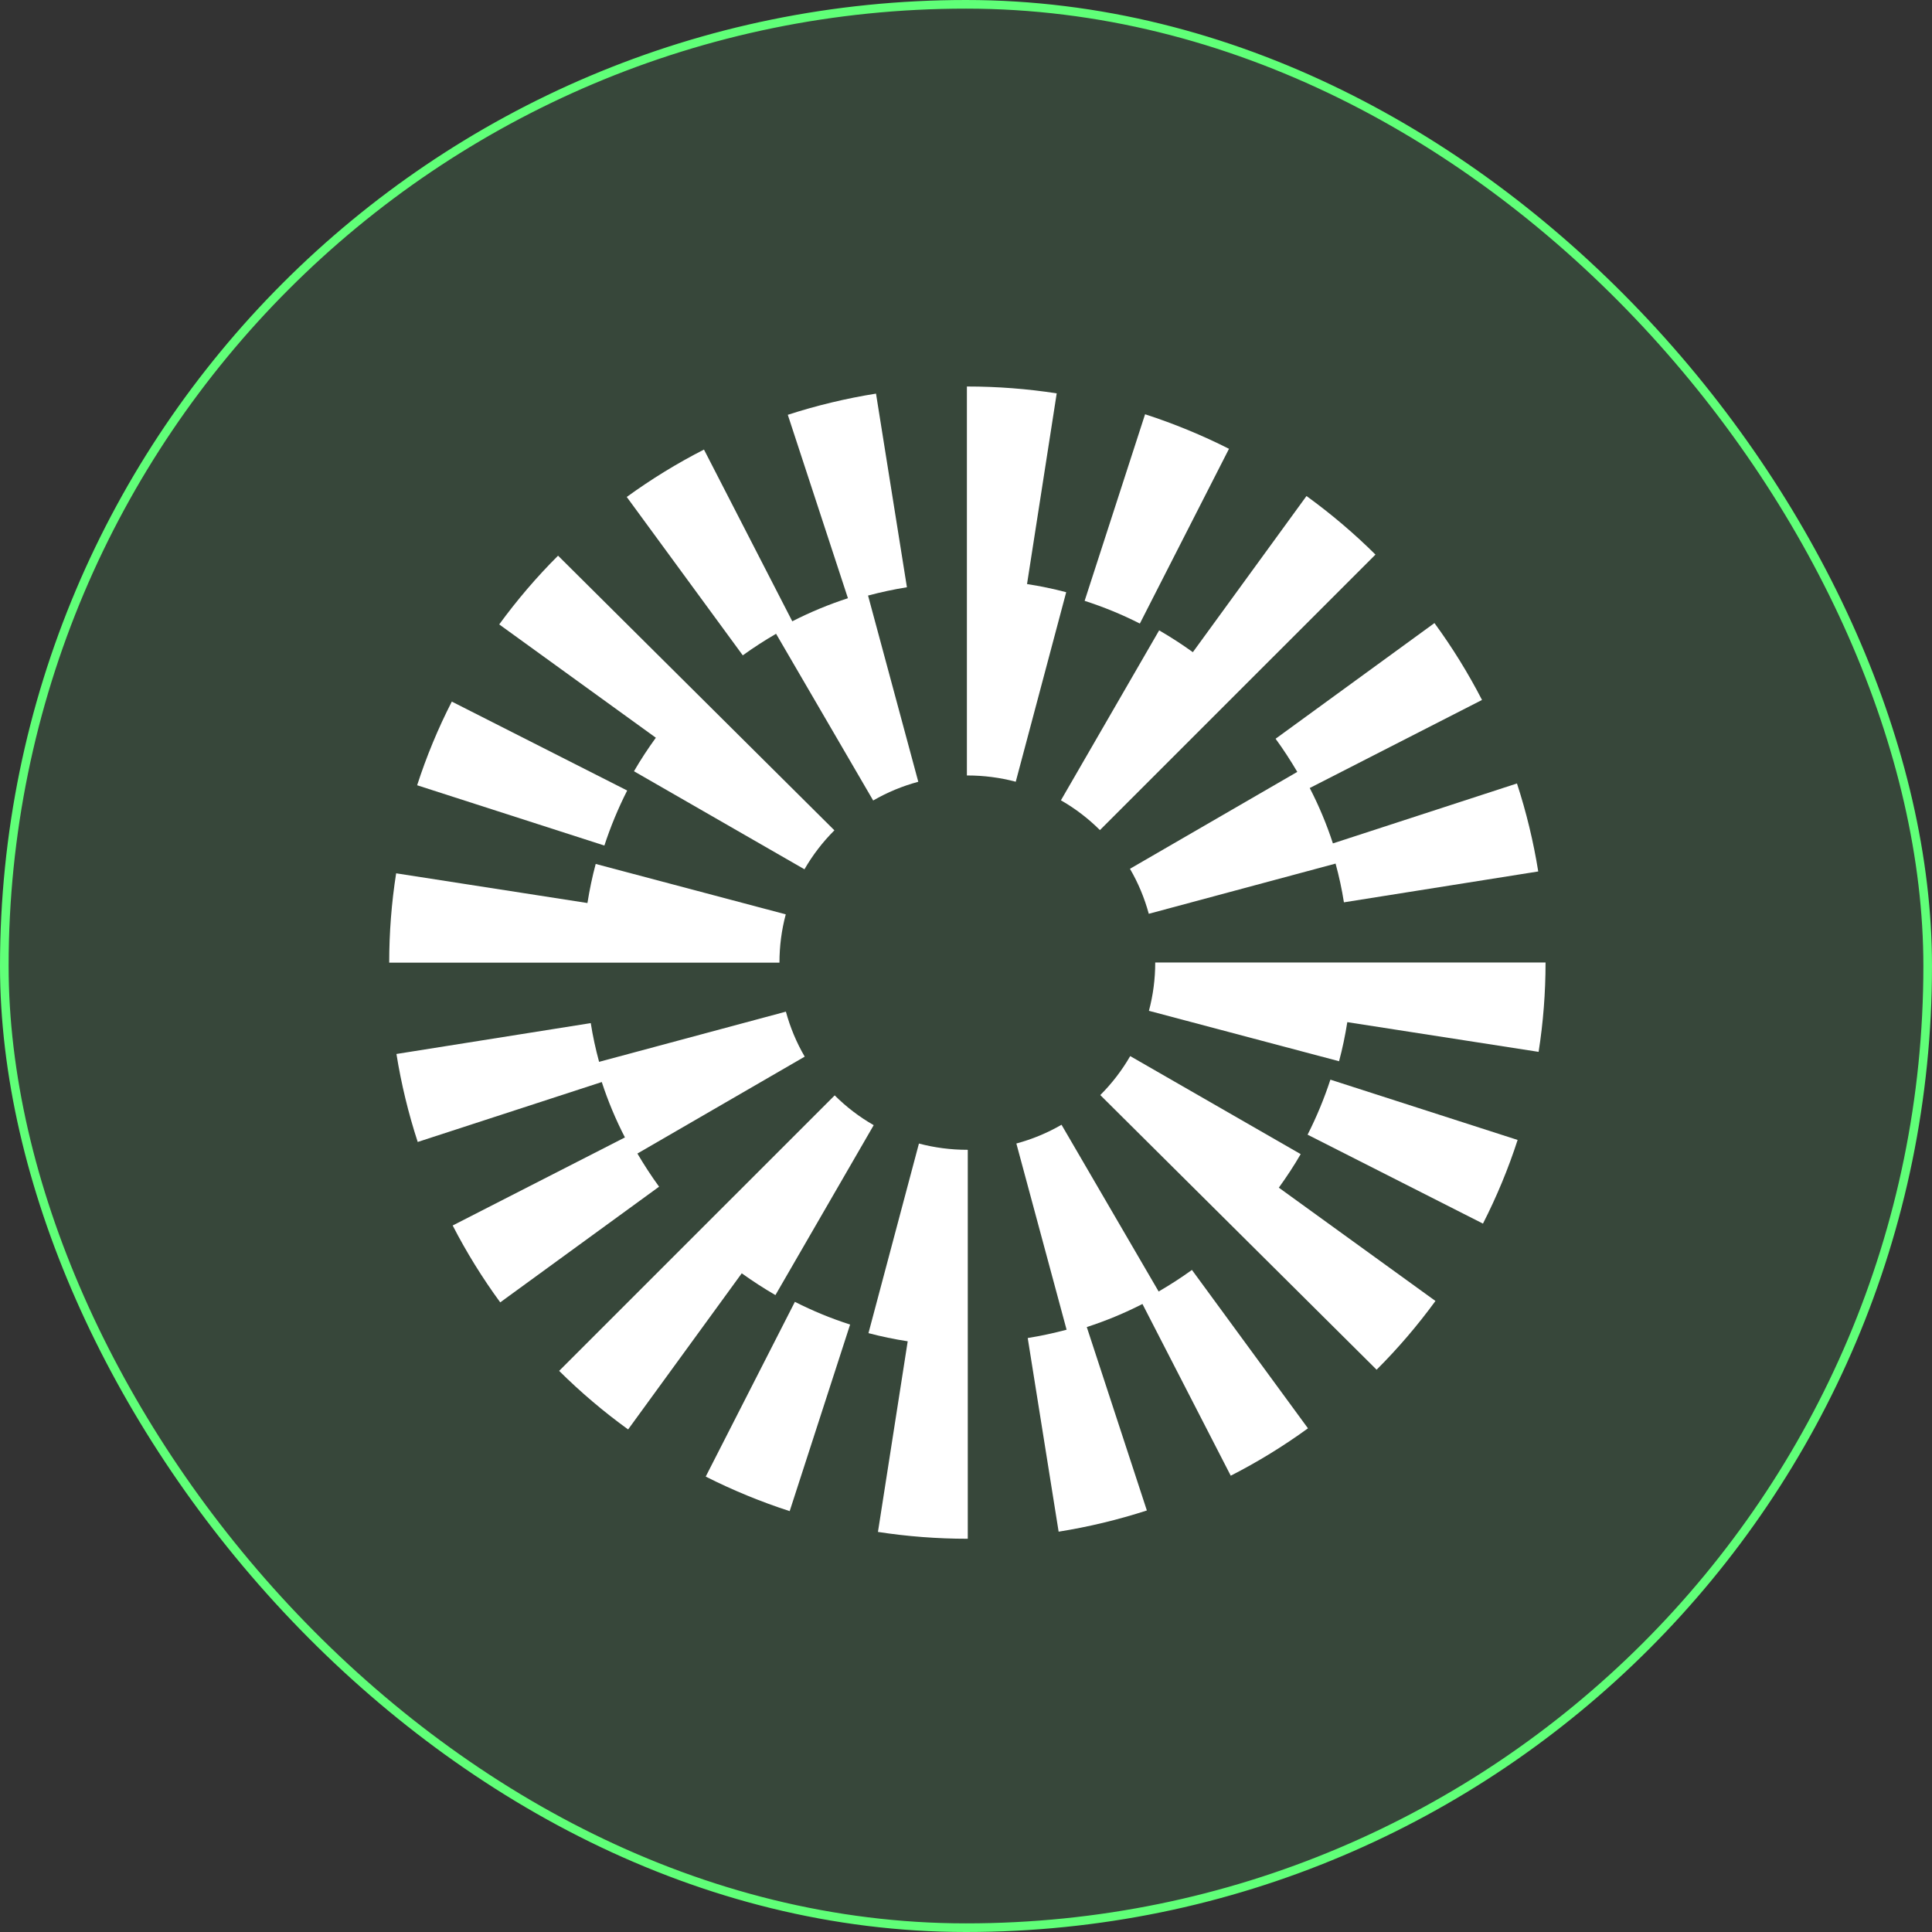 <svg width="168" height="168" viewBox="0 0 168 168" fill="none" xmlns="http://www.w3.org/2000/svg">
<rect x="0" y="0" width="168" height="168" fill="#333333" stroke="none"/>
<rect x="0.375" y="0.375" width="167.25" height="167.25" rx="83.625" fill="#60FF78" fill-opacity="0.1"/>
<rect x="0.375" y="0.375" width="167.25" height="167.25" rx="83.625" stroke="#60FF78" stroke-width="0.75"/>
<path fill-rule="evenodd" clip-rule="evenodd" d="M89.308 50.781L91.888 34.205C89.333 33.81 86.721 33.609 84.116 33.609H84.078V67.432H84.116C85.545 67.432 86.961 67.614 88.326 67.977L92.713 51.496C91.593 51.201 90.454 50.963 89.302 50.787L89.308 50.781Z" fill="white"/>
<path fill-rule="evenodd" clip-rule="evenodd" d="M75.93 69.611L67.484 55.111C66.49 55.688 65.52 56.315 64.589 56.986L54.5 43.214C56.621 41.671 58.88 40.285 61.215 39.093L68.894 54.026C70.454 53.229 72.072 52.558 73.733 52.019L68.504 36.07C70.996 35.261 73.582 34.641 76.175 34.227L78.863 51.066C77.724 51.247 76.597 51.492 75.483 51.787L79.851 67.98C78.479 68.35 77.157 68.896 75.924 69.611H75.93Z" fill="white"/>
<path fill-rule="evenodd" clip-rule="evenodd" d="M54.538 68.741L39.288 61.008C38.092 63.341 37.079 65.793 36.273 68.283L52.555 73.526C53.09 71.889 53.757 70.277 54.538 68.741Z" fill="white"/>
<path fill-rule="evenodd" clip-rule="evenodd" d="M112.802 67.124L98.258 75.547C98.975 76.776 99.523 78.093 99.894 79.46L116.138 75.095C116.44 76.205 116.686 77.328 116.862 78.463L133.76 75.779C133.345 73.189 132.722 70.617 131.91 68.127L115.905 73.339C115.364 71.683 114.691 70.072 113.891 68.523L128.87 60.865C127.675 58.545 126.283 56.293 124.735 54.18L110.921 64.239C111.6 65.167 112.223 66.133 112.809 67.124H112.802Z" fill="white"/>
<path fill-rule="evenodd" clip-rule="evenodd" d="M106.872 39.028C104.525 37.842 102.07 36.833 99.572 36.023L94.316 52.248C95.959 52.775 97.576 53.439 99.118 54.223L106.872 39.021V39.028Z" fill="white"/>
<path fill-rule="evenodd" clip-rule="evenodd" d="M100.794 54.817L92.254 69.592C93.494 70.301 94.633 71.173 95.646 72.182L119.606 48.225C117.75 46.382 115.729 44.669 113.608 43.133L103.727 56.711C102.783 56.033 101.808 55.4 100.801 54.817H100.794Z" fill="white"/>
<path fill-rule="evenodd" clip-rule="evenodd" d="M69.951 75.589L55.129 67.066C55.708 66.062 56.35 65.09 57.03 64.15L43.41 54.297C44.952 52.184 46.67 50.17 48.527 48.32L72.556 72.202C71.543 73.212 70.668 74.353 69.957 75.583L69.951 75.589Z" fill="white"/>
<path fill-rule="evenodd" clip-rule="evenodd" d="M51.793 75.125L68.327 79.509C67.962 80.87 67.779 82.281 67.779 83.711H33.844C33.844 81.108 34.045 78.493 34.448 75.94L51.082 78.524C51.265 77.376 51.498 76.248 51.8 75.125H51.793Z" fill="white"/>
<path fill-rule="evenodd" clip-rule="evenodd" d="M113.703 98.668L128.953 106.401C130.142 104.068 131.162 101.615 131.967 99.126L115.686 93.883C115.151 95.52 114.484 97.132 113.703 98.668Z" fill="white"/>
<path fill-rule="evenodd" clip-rule="evenodd" d="M92.306 97.805L100.752 112.305C101.747 111.727 102.716 111.1 103.647 110.429L113.736 124.202C111.615 125.744 109.356 127.13 107.021 128.322L99.343 113.39C97.782 114.186 96.171 114.857 94.503 115.396L99.727 131.345C97.234 132.154 94.647 132.775 92.055 133.189L89.367 116.35C90.506 116.168 91.633 115.923 92.747 115.628L88.379 99.435C89.751 99.066 91.073 98.52 92.306 97.805Z" fill="white"/>
<path fill-rule="evenodd" clip-rule="evenodd" d="M55.431 100.305L69.975 91.882C69.258 90.653 68.71 89.336 68.339 87.969L52.095 92.334C51.793 91.224 51.547 90.101 51.371 88.966L34.473 91.65C34.888 94.24 35.511 96.812 36.323 99.301L52.328 94.09C52.869 95.746 53.542 97.357 54.342 98.906L39.363 106.564C40.559 108.89 41.95 111.136 43.498 113.249L57.312 103.19C56.633 102.262 56.01 101.296 55.424 100.305H55.431Z" fill="white"/>
<path fill-rule="evenodd" clip-rule="evenodd" d="M61.367 128.399C63.715 129.584 66.169 130.594 68.668 131.403L73.923 115.179C72.28 114.652 70.663 113.987 69.121 113.203L61.367 128.399Z" fill="white"/>
<path fill-rule="evenodd" clip-rule="evenodd" d="M67.433 112.609L75.974 97.84C74.734 97.131 73.594 96.26 72.581 95.25L48.621 119.207C50.478 121.051 52.498 122.763 54.619 124.299L64.5 110.722C65.444 111.399 66.42 112.032 67.427 112.616L67.433 112.609Z" fill="white"/>
<path fill-rule="evenodd" clip-rule="evenodd" d="M98.281 91.836L113.103 100.359C112.524 101.362 111.882 102.334 111.203 103.275L124.822 113.128C123.28 115.241 121.562 117.254 119.705 119.105L95.676 95.223C96.689 94.213 97.564 93.071 98.275 91.842L98.281 91.836Z" fill="white"/>
<path fill-rule="evenodd" clip-rule="evenodd" d="M79.906 99.444L75.519 115.925C76.64 116.22 77.779 116.458 78.931 116.634L76.344 133.21C78.899 133.605 81.511 133.805 84.117 133.805H84.154V99.983H84.117C82.688 99.983 81.272 99.801 79.906 99.438V99.444Z" fill="white"/>
<path fill-rule="evenodd" clip-rule="evenodd" d="M99.906 87.897C100.271 86.537 100.454 85.125 100.454 83.695H134.396C134.396 86.298 134.194 88.913 133.792 91.466L117.157 88.882C116.975 90.03 116.742 91.159 116.44 92.281L99.906 87.897Z" fill="white"/>
</svg>
